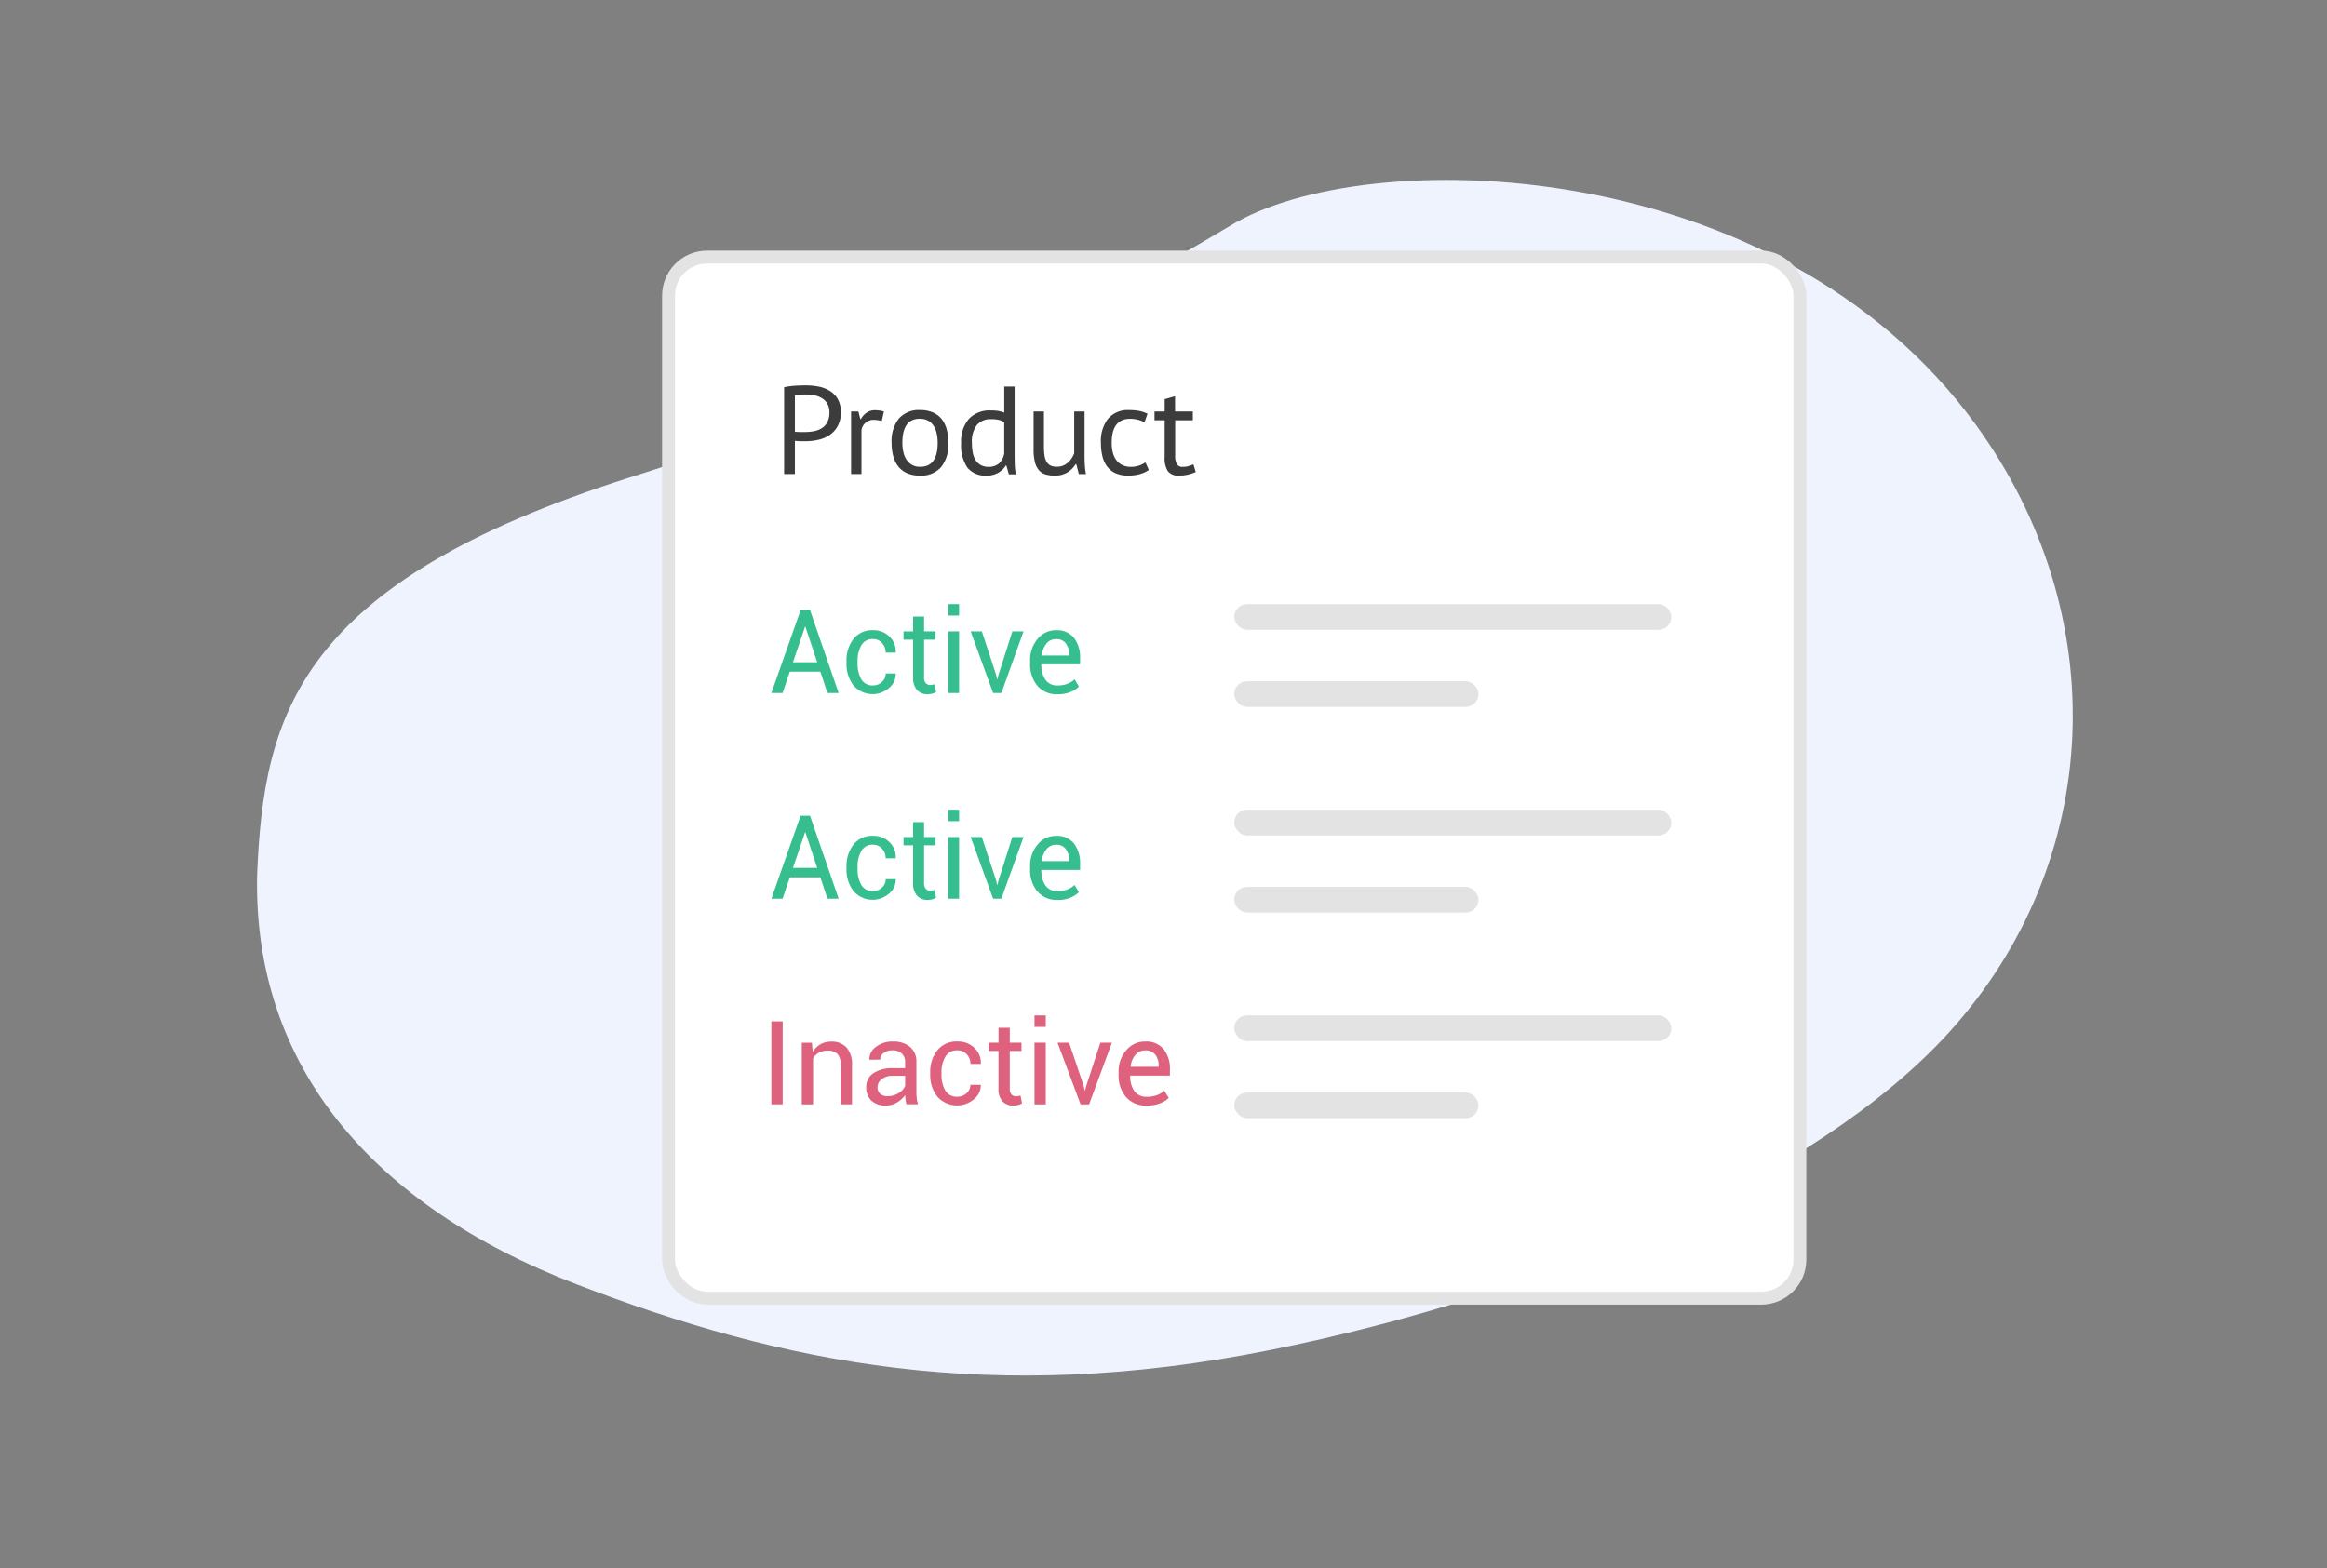 <svg id="icon" xmlns="http://www.w3.org/2000/svg" width="181" height="122" viewBox="0 0 181 122">
  <rect x="0" y="0" width="181" height="122" fill="#808080" stroke="none"/>
  <defs>
    <style>
      .cls-1 {
        fill: #eef3fe;
      }

      .cls-1, .cls-4, .cls-5, .cls-6 {
        fill-rule: evenodd;
      }

      .cls-2 {
        fill: #fff;
        stroke: #e3e3e3;
        stroke-linejoin: round;
        stroke-width: 1px;
      }

      .cls-3 {
        fill: #e3e3e3;
      }

      .cls-4 {
        fill: #3c3c3c;
      }

      .cls-5 {
        fill: #36be8f;
      }

      .cls-6 {
        fill: #de617e;
      }
    </style>
  </defs>
  <path class="cls-1" d="M20,68.019c0.518-12.348,3.106-22.638,28.987-30.87S82.739,25.287,95.68,17.569c10.426-6.394,42.473-5.832,57.974,15.435,10.784,14.8,10.007,34.037-2.07,47.334-10.26,11.3-31.5,20.432-52.8,24.7-21.692,4.344-37.893,1.057-53.939-5.117S19.655,82.768,20,68.019Z"/>
  <g id="Graph_copy" data-name="Graph copy">
    <rect id="Rounded_Rectangle_602" data-name="Rounded Rectangle 602" class="cls-2" x="52" y="20" width="88" height="81" rx="3" ry="3"/>
    <g id="tick-3">
      <rect id="Rounded_Rectangle_603" data-name="Rounded Rectangle 603" class="cls-3" x="96" y="47" width="34" height="2" rx="1" ry="1"/>
      <rect id="Rounded_Rectangle_603_copy" data-name="Rounded Rectangle 603 copy" class="cls-3" x="96" y="53" width="19" height="2" rx="1" ry="1"/>
      <rect id="Rounded_Rectangle_603_copy_2" data-name="Rounded Rectangle 603 copy 2" class="cls-3" x="96" y="63" width="34" height="2" rx="1" ry="1"/>
      <rect id="Rounded_Rectangle_603_copy_2-2" data-name="Rounded Rectangle 603 copy 2" class="cls-3" x="96" y="69" width="19" height="2" rx="1" ry="1"/>
      <rect id="Rounded_Rectangle_603_copy_3" data-name="Rounded Rectangle 603 copy 3" class="cls-3" x="96" y="79" width="34" height="2" rx="1" ry="1"/>
      <rect id="Rounded_Rectangle_603_copy_3-2" data-name="Rounded Rectangle 603 copy 3" class="cls-3" x="96" y="85" width="19" height="2" rx="1" ry="1"/>
    </g>
    <path id="Product" class="cls-4" d="M60.991,36.882h0.838V34.294q0.05,0.01.172,0.019t0.247,0.015q0.126,0,.242,0h0.167a4.422,4.422,0,0,0,1.02-.117,2.537,2.537,0,0,0,.878-0.384,1.992,1.992,0,0,0,.616-0.7,2.18,2.18,0,0,0,.232-1.051,1.984,1.984,0,0,0-.247-1.041,1.839,1.839,0,0,0-.641-0.642,2.619,2.619,0,0,0-.873-0.321,5.246,5.246,0,0,0-.944-0.088q-0.434,0-.878.029a5.277,5.277,0,0,0-.828.117v6.743Zm2.372-6.12a1.782,1.782,0,0,1,.581.229,1.226,1.226,0,0,1,.414.428,1.3,1.3,0,0,1,.157.666,1.578,1.578,0,0,1-.167.769,1.225,1.225,0,0,1-.439.467,1.8,1.8,0,0,1-.611.229,3.689,3.689,0,0,1-.681.063H62.455q-0.111,0-.232,0l-0.232-.01a0.551,0.551,0,0,1-.162-0.024V30.752a1.783,1.783,0,0,1,.384-0.049q0.242-.01.5-0.01A3.132,3.132,0,0,1,63.364,30.762Zm5.391,1.255a2.566,2.566,0,0,0-.656-0.1,1.2,1.2,0,0,0-.681.18,1.519,1.519,0,0,0-.459.511h-0.04l-0.151-.593H66.2v4.865h0.808V33.477a0.939,0.939,0,0,1,1-.808,1.884,1.884,0,0,1,.576.1ZM69.482,35.5a2.194,2.194,0,0,0,.4.807,1.777,1.777,0,0,0,.692.516,2.479,2.479,0,0,0,.984.18,2.056,2.056,0,0,0,1.641-.657,2.8,2.8,0,0,0,.57-1.893,3.907,3.907,0,0,0-.131-1.046,2.2,2.2,0,0,0-.4-0.808,1.78,1.78,0,0,0-.692-0.516,2.481,2.481,0,0,0-.984-0.18,2.055,2.055,0,0,0-1.64.657,2.8,2.8,0,0,0-.57,1.892A3.9,3.9,0,0,0,69.482,35.5Zm2.08-2.914a1.258,1.258,0,0,1,.636.151,1.213,1.213,0,0,1,.424.4,1.837,1.837,0,0,1,.237.593,3.317,3.317,0,0,1,.076.72q0,1.878-1.373,1.868a1.226,1.226,0,0,1-.636-0.156,1.251,1.251,0,0,1-.424-0.409,1.831,1.831,0,0,1-.237-0.593,3.262,3.262,0,0,1-.076-0.71q0-1.878,1.373-1.868h0Zm7.359-2.51H78.113V32.1a3.146,3.146,0,0,0-.469-0.127,3.53,3.53,0,0,0-.591-0.039,2.2,2.2,0,0,0-1.681.647,2.657,2.657,0,0,0-.611,1.892,3.057,3.057,0,0,0,.49,1.917,1.8,1.8,0,0,0,1.5.613,1.751,1.751,0,0,0,.9-0.224,1.6,1.6,0,0,0,.585-0.564h0.04l0.2,0.691h0.545a4.412,4.412,0,0,1-.091-0.793q-0.01-.4-0.01-0.9V30.071Zm-2.64,6.105a1.111,1.111,0,0,1-.4-0.384,1.7,1.7,0,0,1-.217-0.584,3.9,3.9,0,0,1-.066-0.739,2.1,2.1,0,0,1,.394-1.416,1.384,1.384,0,0,1,1.09-.443,2.617,2.617,0,0,1,.616.058,1.15,1.15,0,0,1,.414.195v2.413a1.361,1.361,0,0,1-.414.783,1.22,1.22,0,0,1-.818.258A1.194,1.194,0,0,1,76.281,36.177Zm4.114-4.159v2.938a3.925,3.925,0,0,0,.106,1,1.53,1.53,0,0,0,.313.627,1.092,1.092,0,0,0,.515.326A2.481,2.481,0,0,0,82.04,37a1.817,1.817,0,0,0,1-.253,1.968,1.968,0,0,0,.626-0.632h0.05l0.2,0.769h0.555a4.63,4.63,0,0,1-.086-0.657q-0.025-.374-0.025-0.725V32.017H83.554v3.25a2.012,2.012,0,0,1-.207.4,1.683,1.683,0,0,1-.293.336,1.266,1.266,0,0,1-.379.229,1.325,1.325,0,0,1-.485.083,1.065,1.065,0,0,1-.485-0.1,0.723,0.723,0,0,1-.3-0.287,1.359,1.359,0,0,1-.156-0.477A4.31,4.31,0,0,1,81.2,34.79V32.017H80.394Zm8.7,3.95a1.894,1.894,0,0,1-1.121.35,1.48,1.48,0,0,1-.712-0.156,1.3,1.3,0,0,1-.464-0.414,1.7,1.7,0,0,1-.252-0.593,3.2,3.2,0,0,1-.076-0.705q0-1.868,1.433-1.868a2.415,2.415,0,0,1,.606.073,2.247,2.247,0,0,1,.515.2l0.232-.671a2.58,2.58,0,0,0-.611-0.209,3.97,3.97,0,0,0-.823-0.073,2.027,2.027,0,0,0-1.625.657,2.82,2.82,0,0,0-.565,1.892A4.38,4.38,0,0,0,85.75,35.5a2.152,2.152,0,0,0,.373.807,1.678,1.678,0,0,0,.661.516,2.425,2.425,0,0,0,.989.18,3.317,3.317,0,0,0,.868-0.112,2.244,2.244,0,0,0,.717-0.326ZM89.8,32.7H90.59v2.841a1.911,1.911,0,0,0,.252,1.124,1.019,1.019,0,0,0,.868.336,2.975,2.975,0,0,0,.7-0.078,3.187,3.187,0,0,0,.6-0.2l-0.182-.594q-0.222.088-.4,0.141a1.591,1.591,0,0,1-.444.053,0.483,0.483,0,0,1-.444-0.209,1.422,1.422,0,0,1-.131-0.715V32.7h1.373V32.017H91.4V30.83l-0.808.224v0.963H89.8V32.7Z"/>
    <path id="Active" class="cls-5" d="M64.362,53.92h0.871l-2.228-6.456H62.273L60,53.92h0.871l0.564-1.663h2.375ZM62.62,48.754h0.026l0.919,2.771H61.679Zm4.367,4.079a2.423,2.423,0,0,1-.284-1.219V51.428a2.377,2.377,0,0,1,.288-1.208,0.981,0.981,0,0,1,.917-0.5,0.91,0.91,0,0,1,.7.308,1.072,1.072,0,0,1,.28.747h0.776l0.009-.027a1.594,1.594,0,0,0-.483-1.219,1.748,1.748,0,0,0-1.285-.5,1.823,1.823,0,0,0-1.523.69,2.681,2.681,0,0,0-.54,1.7v0.186a2.694,2.694,0,0,0,.538,1.712,1.956,1.956,0,0,0,2.774.206,1.39,1.39,0,0,0,.52-1.1L69.663,52.4H68.892a0.856,0.856,0,0,1-.295.658,0.992,0.992,0,0,1-.689.268A0.98,0.98,0,0,1,66.987,52.834Zm4.037-4.869v1.157H70.279V49.77h0.746v2.913a1.417,1.417,0,0,0,.308,1.009,1.092,1.092,0,0,0,.828.322,1.4,1.4,0,0,0,.368-0.051,0.748,0.748,0,0,0,.282-0.131l-0.117-.6a1.2,1.2,0,0,1-.152.042,0.776,0.776,0,0,1-.165.02,0.487,0.487,0,0,1-.362-0.137,0.662,0.662,0,0,1-.137-0.475V49.77h0.889V49.122H71.878V47.965H71.024Zm3.58,1.157H73.75v4.8H74.6v-4.8Zm0-2.12H73.75v0.891H74.6V47Zm1.768,2.12H75.5l1.747,4.8H77.89l1.725-4.8H78.744l-1.079,3.383-0.082.337H77.556l-0.074-.337Zm6.887,4.72a2.045,2.045,0,0,0,.663-0.419l-0.334-.568a1.691,1.691,0,0,1-.561.348,2.1,2.1,0,0,1-.761.126,1.081,1.081,0,0,1-.954-0.45A2.017,2.017,0,0,1,81,51.707l0.013-.022h3V51.224a2.505,2.505,0,0,0-.47-1.592,1.684,1.684,0,0,0-1.411-.6,1.812,1.812,0,0,0-1.424.676,2.525,2.525,0,0,0-.583,1.709v0.2a2.58,2.58,0,0,0,.566,1.738,1.963,1.963,0,0,0,1.576.661A2.591,2.591,0,0,0,83.26,53.843Zm-0.351-3.78a1.42,1.42,0,0,1,.251.865V51H81.045l-0.009-.022a1.69,1.69,0,0,1,.358-0.9,0.92,0.92,0,0,1,.739-0.352A0.9,0.9,0,0,1,82.909,50.062Z"/>
    <path id="Active_copy" data-name="Active copy" class="cls-5" d="M64.362,69.92h0.871l-2.228-6.456H62.273L60,69.92h0.871l0.564-1.663h2.375ZM62.62,64.754h0.026l0.919,2.771H61.679Zm4.367,4.079a2.423,2.423,0,0,1-.284-1.219V67.428a2.377,2.377,0,0,1,.288-1.208,0.981,0.981,0,0,1,.917-0.5,0.91,0.91,0,0,1,.7.308,1.072,1.072,0,0,1,.28.747h0.776l0.009-.027a1.594,1.594,0,0,0-.483-1.219,1.748,1.748,0,0,0-1.285-.5,1.823,1.823,0,0,0-1.523.69,2.681,2.681,0,0,0-.54,1.7v0.186a2.694,2.694,0,0,0,.538,1.712,1.956,1.956,0,0,0,2.774.206,1.39,1.39,0,0,0,.52-1.1L69.663,68.4H68.892a0.856,0.856,0,0,1-.295.658,0.992,0.992,0,0,1-.689.268A0.98,0.98,0,0,1,66.987,68.834Zm4.037-4.869v1.157H70.279V65.77h0.746v2.913a1.417,1.417,0,0,0,.308,1.009,1.092,1.092,0,0,0,.828.322,1.4,1.4,0,0,0,.368-0.051,0.748,0.748,0,0,0,.282-0.131l-0.117-.6a1.2,1.2,0,0,1-.152.042,0.776,0.776,0,0,1-.165.02,0.487,0.487,0,0,1-.362-0.137,0.662,0.662,0,0,1-.137-0.474V65.77h0.889V65.122H71.878V63.965H71.024Zm3.58,1.157H73.75v4.8H74.6v-4.8ZM74.6,63H73.75v0.891H74.6V63Zm1.768,2.119H75.5l1.747,4.8H77.89l1.725-4.8H78.744l-1.079,3.383-0.082.337H77.556l-0.074-.337Zm6.887,4.72a2.045,2.045,0,0,0,.663-0.419l-0.334-.567a1.691,1.691,0,0,1-.561.348,2.1,2.1,0,0,1-.761.126,1.081,1.081,0,0,1-.954-0.45A2.017,2.017,0,0,1,81,67.707l0.013-.022h3V67.224a2.505,2.505,0,0,0-.47-1.592,1.684,1.684,0,0,0-1.411-.6,1.812,1.812,0,0,0-1.424.676,2.525,2.525,0,0,0-.583,1.709v0.2a2.58,2.58,0,0,0,.566,1.738,1.963,1.963,0,0,0,1.576.661A2.591,2.591,0,0,0,83.26,69.843Zm-0.351-3.78a1.42,1.42,0,0,1,.251.865V67H81.045l-0.009-.022a1.69,1.69,0,0,1,.358-0.9,0.92,0.92,0,0,1,.739-0.353A0.9,0.9,0,0,1,82.909,66.062Z"/>
    <path id="Inactive" class="cls-6" d="M60.88,79.464H60V85.92H60.88V79.464Zm1.486,1.658v4.8h0.877V82.359a1.177,1.177,0,0,1,.447-0.454,1.362,1.362,0,0,1,.687-0.162,1.009,1.009,0,0,1,.767.266,1.3,1.3,0,0,1,.251.9V85.92h0.877V82.892a1.991,1.991,0,0,0-.427-1.4,1.575,1.575,0,0,0-1.206-.454,1.613,1.613,0,0,0-.825.211,1.745,1.745,0,0,0-.6.592l-0.062-.714H62.366Zm9.041,4.8a2.54,2.54,0,0,1-.1-0.47,4.48,4.48,0,0,1-.027-0.5v-2.31a1.467,1.467,0,0,0-.5-1.195,1.993,1.993,0,0,0-1.317-.415,2.042,2.042,0,0,0-1.35.435,1.147,1.147,0,0,0-.492.958l0.009,0.027,0.832-.009a0.638,0.638,0,0,1,.262-0.51,1.061,1.061,0,0,1,.69-0.213,1.016,1.016,0,0,1,.73.246,0.879,0.879,0,0,1,.258.667v0.474H69.454a2.615,2.615,0,0,0-1.515.388,1.238,1.238,0,0,0-.558,1.075,1.408,1.408,0,0,0,.394,1.057,1.577,1.577,0,0,0,1.146.384,1.637,1.637,0,0,0,.848-0.233,2.04,2.04,0,0,0,.638-0.579,2.8,2.8,0,0,0,.029.335q0.024,0.166.069,0.383h0.9Zm-2.95-.825a0.657,0.657,0,0,1-.2-0.505,0.8,0.8,0,0,1,.318-0.625,1.278,1.278,0,0,1,.848-0.266h0.983v0.78a1.16,1.16,0,0,1-.5.559,1.564,1.564,0,0,1-.859.244A0.84,0.84,0,0,1,68.457,85.1Zm5.066-.262a2.372,2.372,0,0,1-.291-1.219V83.428a2.328,2.328,0,0,1,.3-1.208,1.013,1.013,0,0,1,.941-0.5,0.946,0.946,0,0,1,.723.308,1.057,1.057,0,0,1,.287.747h0.8l0.009-.027a1.572,1.572,0,0,0-.5-1.219,1.82,1.82,0,0,0-1.319-.5,1.892,1.892,0,0,0-1.564.69,2.635,2.635,0,0,0-.554,1.7v0.186a2.647,2.647,0,0,0,.552,1.712,2.045,2.045,0,0,0,2.848.206,1.376,1.376,0,0,0,.534-1.1L76.27,84.4H75.478a0.846,0.846,0,0,1-.3.658,1.033,1.033,0,0,1-.707.268A1.012,1.012,0,0,1,73.523,84.834Zm4.145-4.869v1.157H76.9V81.77h0.765v2.913a1.393,1.393,0,0,0,.316,1.009,1.137,1.137,0,0,0,.85.322,1.468,1.468,0,0,0,.378-0.051,0.777,0.777,0,0,0,.289-0.131l-0.12-.6a1.257,1.257,0,0,1-.156.042,0.817,0.817,0,0,1-.169.02,0.508,0.508,0,0,1-.371-0.137,0.651,0.651,0,0,1-.14-0.474V81.77h0.912V81.122H78.544V79.965H77.667Zm3.675,1.157H80.466v4.8h0.877v-4.8Zm0-2.12H80.466v0.891h0.877V79Zm1.815,2.12h-0.9l1.793,4.8h0.663l1.771-4.8H85.592l-1.108,3.383-0.085.337H84.373L84.3,84.506Zm7.07,4.72a2.108,2.108,0,0,0,.681-0.419l-0.343-.567a1.744,1.744,0,0,1-.576.348,2.211,2.211,0,0,1-.781.126,1.121,1.121,0,0,1-.979-0.45,1.978,1.978,0,0,1-.32-1.173l0.013-.022H91V83.224a2.46,2.46,0,0,0-.483-1.592,1.75,1.75,0,0,0-1.448-.6,1.88,1.88,0,0,0-1.462.676,2.484,2.484,0,0,0-.6,1.709v0.2a2.537,2.537,0,0,0,.581,1.738,2.04,2.04,0,0,0,1.617.661A2.722,2.722,0,0,0,90.228,85.843Zm-0.36-3.78a1.394,1.394,0,0,1,.258.865V83H87.954l-0.009-.022a1.666,1.666,0,0,1,.367-0.9,0.954,0.954,0,0,1,.759-0.353A0.934,0.934,0,0,1,89.868,82.062Z"/>
  </g>
</svg>
